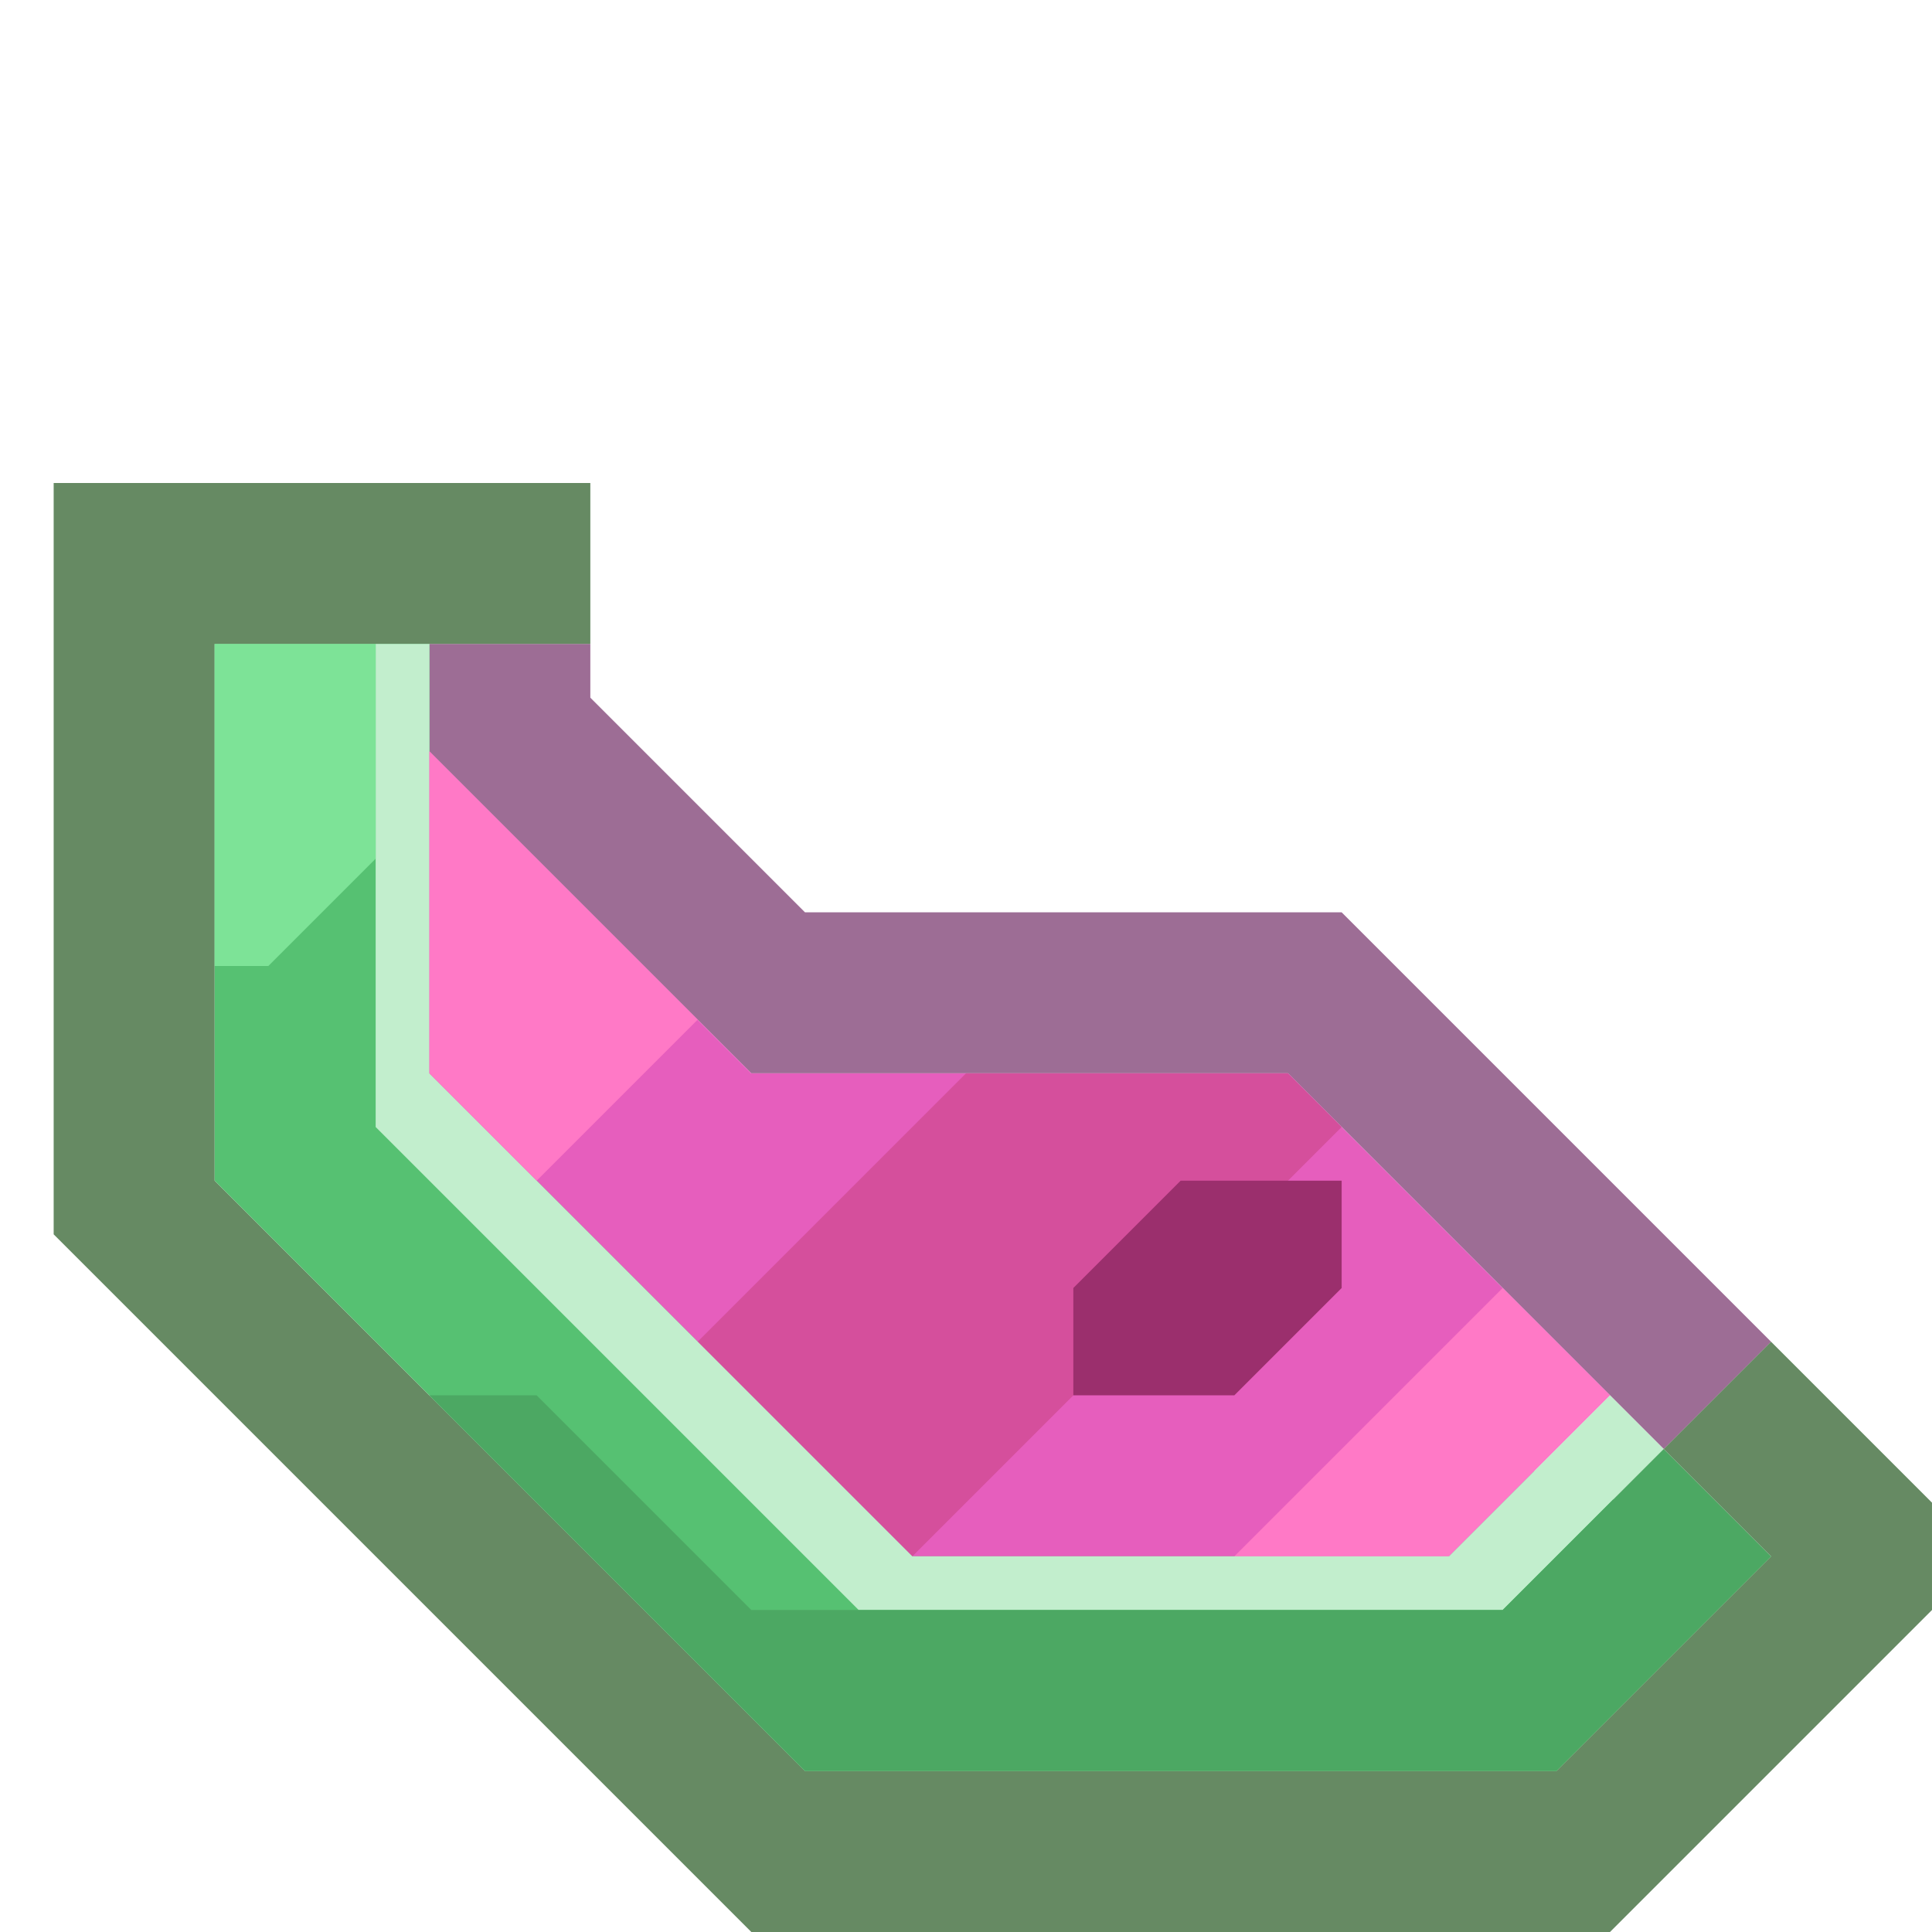 <?xml version="1.0" encoding="UTF-8" standalone="no"?>
<!-- Created with Inkscape (http://www.inkscape.org/) -->

<svg
   version="1.1"
   id="svg2"
   width="36"
   height="36"
   viewBox="0 0 36 36"
   sodipodi:docname="food_half.svg"
   xml:space="preserve"
   inkscape:export-filename="slot_many_craftable.png"
   inkscape:export-xdpi="96"
   inkscape:export-ydpi="96"
   inkscape:version="1.3 (0e150ed6c4, 2023-07-21)"
   xmlns:inkscape="http://www.inkscape.org/namespaces/inkscape"
   xmlns:sodipodi="http://sodipodi.sourceforge.net/DTD/sodipodi-0.dtd"
   xmlns="http://www.w3.org/2000/svg"
   xmlns:svg="http://www.w3.org/2000/svg"><defs
     id="defs6" /><sodipodi:namedview
     id="namedview4"
     pagecolor="#505050"
     bordercolor="#eeeeee"
     borderopacity="1"
     inkscape:showpageshadow="0"
     inkscape:pageopacity="0"
     inkscape:pagecheckerboard="0"
     inkscape:deskcolor="#505050"
     showgrid="true"
     inkscape:zoom="20.85965"
     inkscape:cx="15.820016"
     inkscape:cy="18.09714"
     inkscape:window-width="3470"
     inkscape:window-height="1440"
     inkscape:window-x="0"
     inkscape:window-y="0"
     inkscape:window-maximized="0"
     inkscape:current-layer="svg2"><inkscape:grid
       type="xygrid"
       id="grid570"
       snapvisiblegridlinesonly="true"
       originx="0"
       originy="0"
       spacingy="1"
       spacingx="1"
       units="px"
       visible="true"
       empspacing="4" /></sodipodi:namedview><g
     id="g363-3"
     inkscape:label="Half"
     style="display:inline"
     transform="translate(-208,-107)"><path
       style="display:inline;fill:#265821;fill-opacity:0.702;stroke:none;stroke-width:1px;stroke-linecap:butt;stroke-linejoin:miter;stroke-opacity:1"
       d="m 219,116 h -10 v 14 l 13,13 h 16 l 6,-6 v -2 l -3,-3 -2,2 2,2 -4,4 h -14 l -11,-11 v -10 h 7 z"
       id="path367-6"
       sodipodi:nodetypes="cccccccccccccccc" /><path
       style="fill:#732f67;fill-opacity:0.698;stroke:none;stroke-width:1px;stroke-linecap:butt;stroke-linejoin:miter;stroke-opacity:1"
       d="m 219,120 4,4 h 10 l 8,8 -2,2 -7,-7 h -10 l -6,-6 v 0 -2 h 3 z"
       id="path476-7"
       sodipodi:nodetypes="cccccccccccc" /><path
       style="fill:#56c172;fill-opacity:1;stroke:none;stroke-width:1px;stroke-linecap:butt;stroke-linejoin:miter;stroke-opacity:1"
       d="m 212,119 v 10 l 11,11 h 14 l 4,-4 -25,-9 v -8 z"
       id="path466-5"
       sodipodi:nodetypes="cccccccc" /><path
       style="fill:#e65ebd;fill-opacity:1;stroke:none;stroke-width:1px;stroke-linecap:butt;stroke-linejoin:miter;stroke-opacity:1"
       d="m 226,127 h -4 l -6,-6 v 6 l 9,9 h 10 l 3,-3 -6,-6 z"
       id="path474-3"
       sodipodi:nodetypes="ccccccccc" /><path
       style="fill:#d54f9c;fill-opacity:1;stroke:none;stroke-width:1px;stroke-linecap:butt;stroke-linejoin:miter;stroke-opacity:1"
       d="m 226,127 -5,5 4,4 8,-8 -1,-1 z"
       id="path2212-5"
       sodipodi:nodetypes="cccccc" /><path
       style="fill:#ff79c6;fill-opacity:1;stroke:none;stroke-width:1px;stroke-linecap:butt;stroke-linejoin:miter;stroke-opacity:1"
       d="m 236,131 -5,5 h 4 l 3,-3 z"
       id="path2214-6" /><path
       style="fill:#9b2f6d;fill-opacity:1;stroke:none;stroke-width:1px;stroke-linecap:butt;stroke-linejoin:miter;stroke-opacity:1"
       d="m 230,129 -2,2 v 2 h 3 l 2,-2 v -2 z"
       id="path472-2" /><path
       style="fill:#c2eecd;fill-opacity:1;stroke:none;stroke-width:1px;stroke-linecap:butt;stroke-linejoin:miter;stroke-opacity:1"
       d="m 215,119 v 9 l 9,9 h 12 l 3,-3 -1,-1 -3,3 h -10 l -9,-9 v -8 z"
       id="path2936-7"
       sodipodi:nodetypes="ccccccccccc" /><path
       style="display:inline;fill:#ff79c6;fill-opacity:1;stroke:none;stroke-width:1px;stroke-linecap:butt;stroke-linejoin:miter;stroke-opacity:1"
       d="m 257,127 -3,3 -2,-2 v -6 z"
       id="path2216-3"
       sodipodi:nodetypes="ccccc"
       transform="translate(-36,-1)" /><path
       style="fill:#4ca863;fill-opacity:1;stroke:none;stroke-width:1px;stroke-linecap:butt;stroke-linejoin:miter;stroke-opacity:1"
       d="m 226,137 h -4 l -4,-4 h -2 l 7,7 h 14 l 4,-4 -2,-2 -3,3 z"
       id="path3084-0"
       sodipodi:nodetypes="cccccccccc" /><path
       style="display:inline;fill:#7de397;fill-opacity:1;stroke:none;stroke-width:1px;stroke-linecap:butt;stroke-linejoin:miter;stroke-opacity:1"
       d="m 215,119 v 4 l -2,2 h -1 v -6 z"
       id="path3086-9"
       sodipodi:nodetypes="cccccc" /></g></svg>
